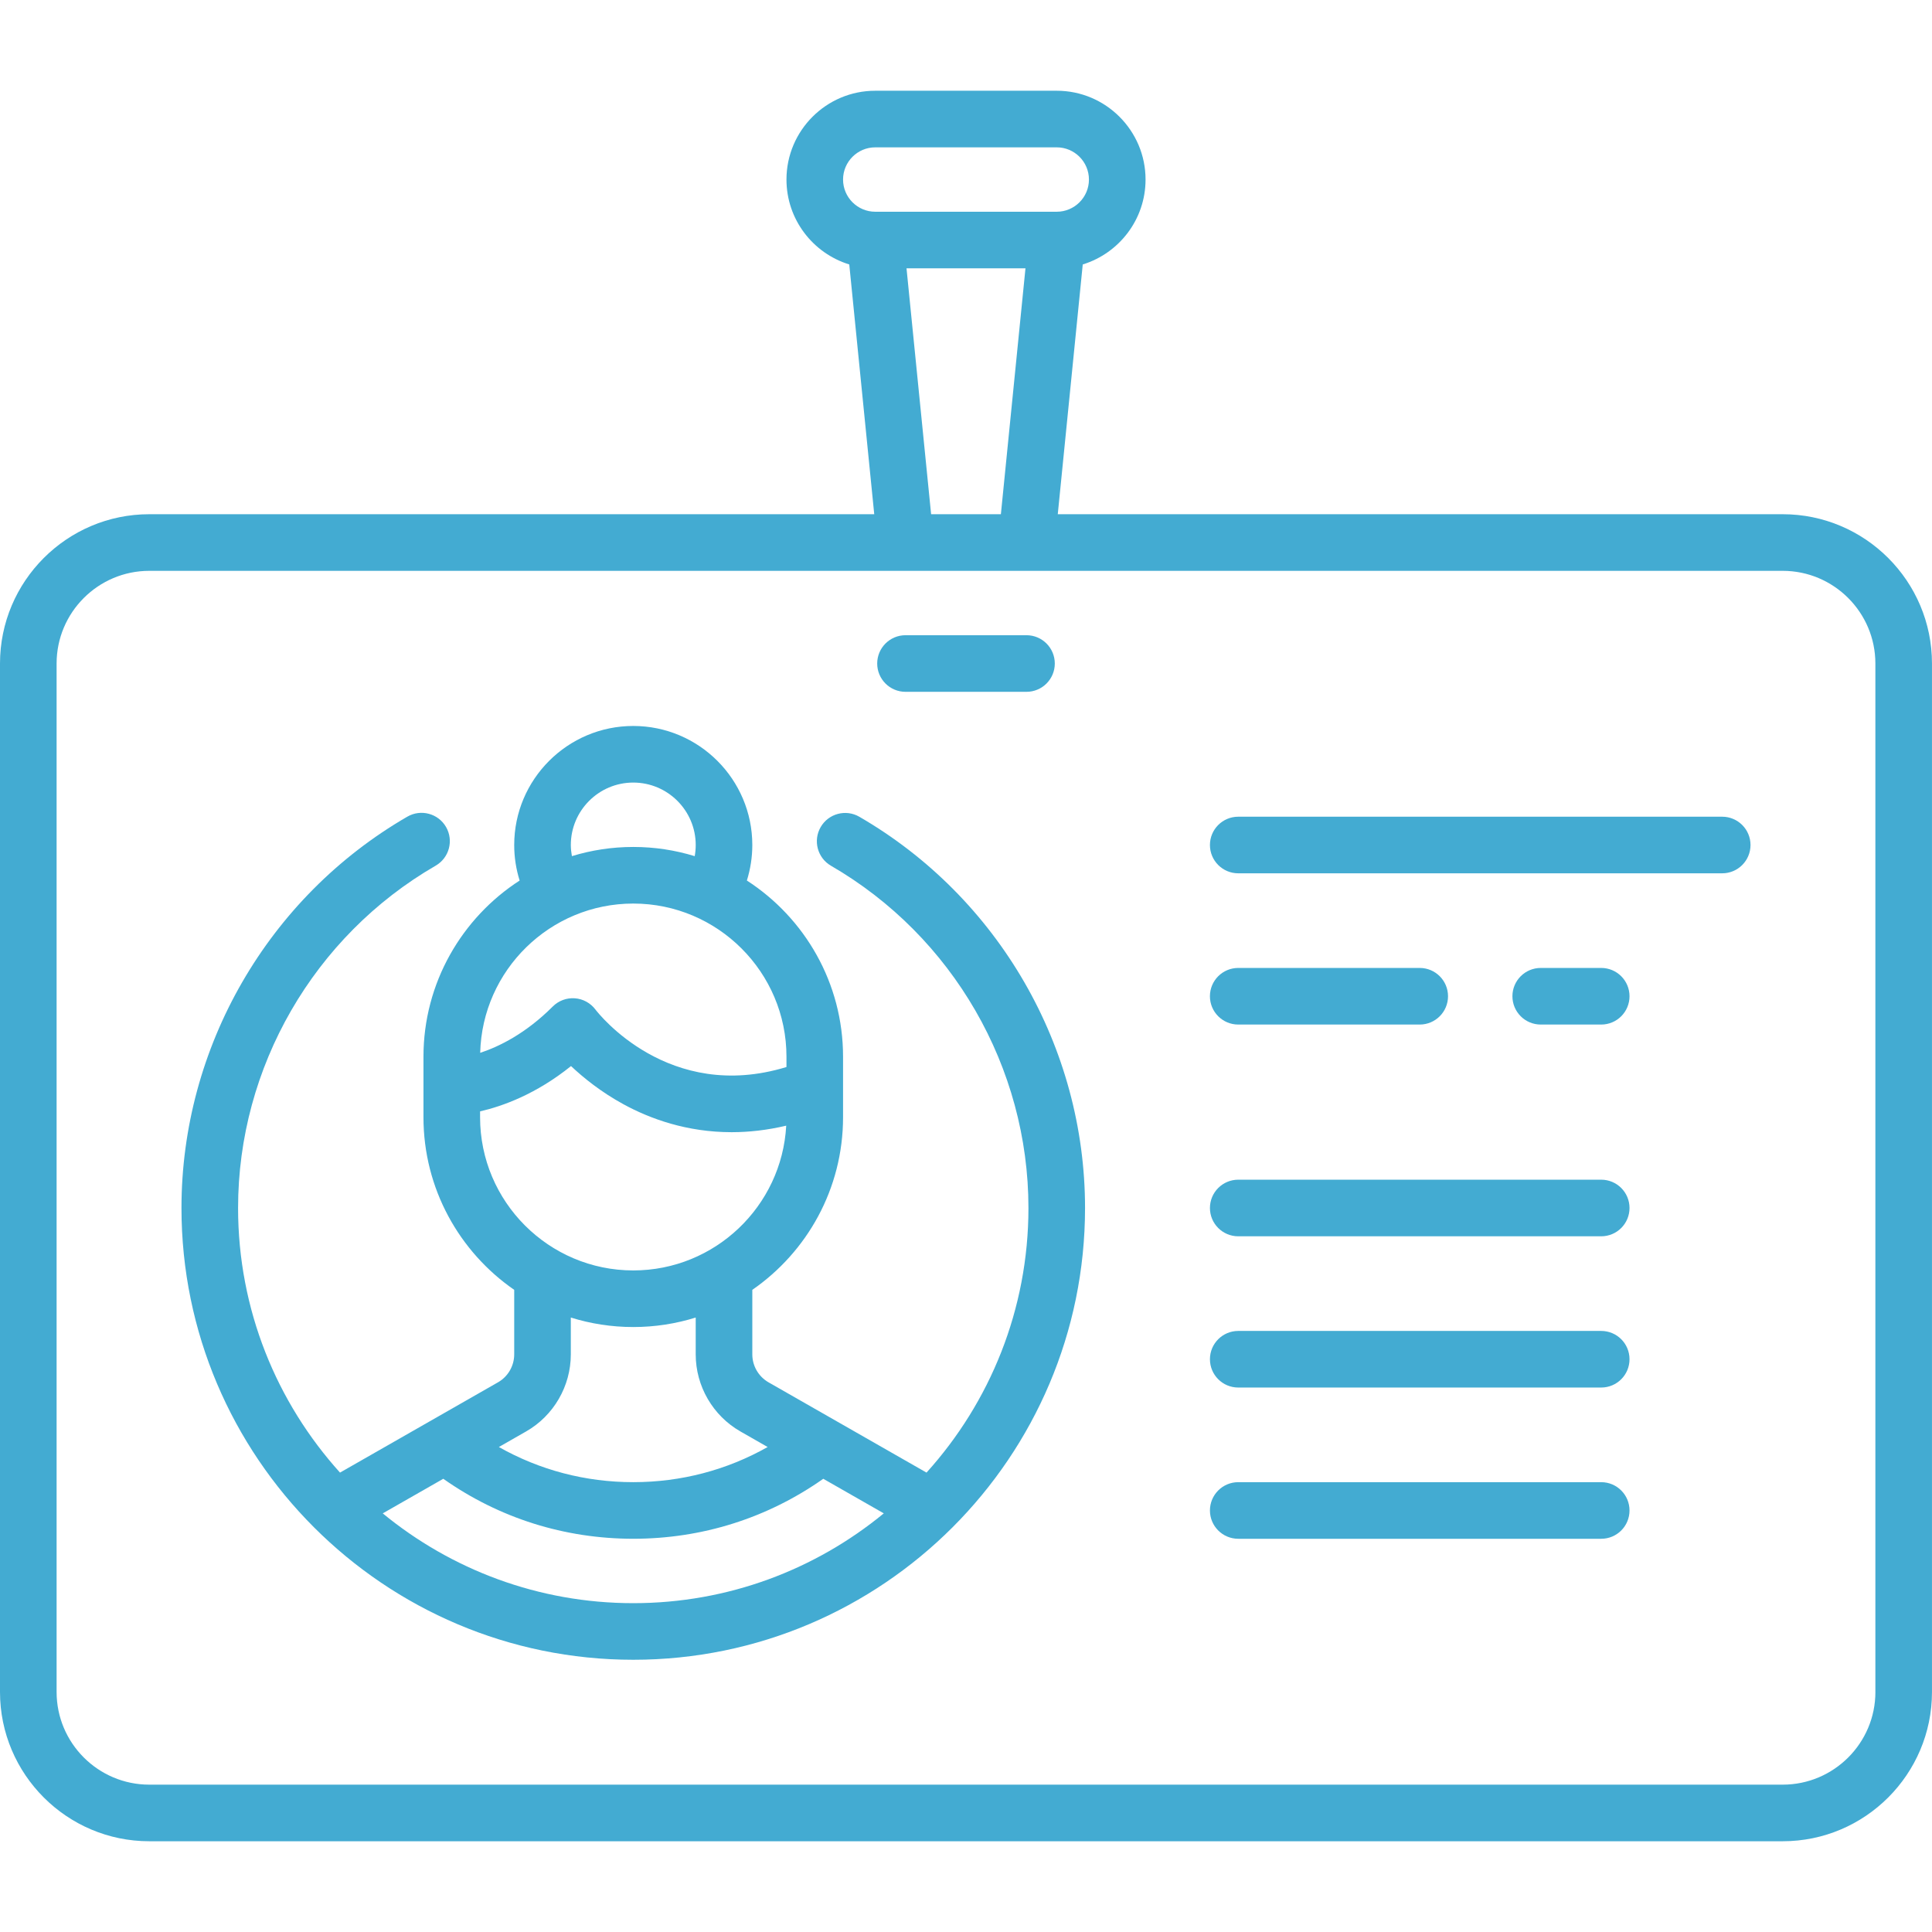 <?xml version="1.0" encoding="utf-8"?>
<!-- Generator: Adobe Illustrator 16.0.0, SVG Export Plug-In . SVG Version: 6.00 Build 0)  -->
<!DOCTYPE svg PUBLIC "-//W3C//DTD SVG 1.1//EN" "http://www.w3.org/Graphics/SVG/1.1/DTD/svg11.dtd">
<svg version="1.1" id="Capa_1" xmlns="http://www.w3.org/2000/svg" xmlns:xlink="http://www.w3.org/1999/xlink" x="0px" y="0px"
	 width="512px" height="512px" viewBox="0 0 512 512" enable-background="new 0 0 512 512" xml:space="preserve">
<g>
	<g>
		<path fill="#43ABD2" d="M472.436,136.274H280.32l6.619-66.193c9.623-2.953,16.644-11.922,16.644-22.501
			c0-12.976-10.56-23.532-23.532-23.532h-48.097c-12.978,0-23.532,10.559-23.532,23.532c0,10.579,7.018,19.548,16.642,22.501
			l6.619,66.193H39.564C17.749,136.274,0,154.023,0,175.839v272.55c0,21.814,17.749,39.562,39.562,39.562h432.871
			c21.816,0,39.562-17.749,39.562-39.562v-272.55C512,154.023,494.251,136.274,472.436,136.274z M223.419,47.58
			c0-4.704,3.828-8.532,8.533-8.532h48.097c4.705,0,8.532,3.828,8.532,8.532c0,4.703-3.826,8.53-8.528,8.532
			c-0.018,0-0.035,0-0.053,0h-48.019c-0.007,0-0.015,0-0.021,0h-0.01C227.246,56.112,223.419,52.284,223.419,47.58z M271.76,71.113
			l-6.516,65.162h-18.489l-6.518-65.162H271.76z M472.436,472.951H39.564C26.02,472.952,15,461.932,15,448.387V175.839
			c0-13.545,11.02-24.562,24.562-24.562h432.871c13.546,0,24.562,11.02,24.562,24.562v272.55H497
			C497,461.932,485.98,472.951,472.436,472.951z"/>
	</g>
</g>
<g>
	<g>
		<path fill="#43ABD2" d="M272.032,168.339h-32.064c-4.142,0-7.5,3.358-7.5,7.5c0,4.144,3.358,7.5,7.5,7.5h32.064
			c4.142,0,7.5-3.356,7.5-7.5C279.532,171.697,276.174,168.339,272.032,168.339z"/>
	</g>
</g>
<g>
	<g>
		<path fill="#43ABD2" d="M456.403,216.436H328.145c-4.142,0-7.5,3.356-7.5,7.5c0,4.142,3.358,7.5,7.5,7.5h128.259
			c4.144,0,7.5-3.358,7.5-7.5S460.545,216.436,456.403,216.436z"/>
	</g>
</g>
<g>
	<g>
		<path fill="#43ABD2" d="M424.339,312.631h-96.194c-4.142,0-7.5,3.355-7.5,7.5c0,4.143,3.358,7.5,7.5,7.5h96.194
			c4.143,0,7.5-3.357,7.5-7.5C431.839,315.986,428.481,312.631,424.339,312.631z"/>
	</g>
</g>
<g>
	<g>
		<path fill="#43ABD2" d="M424.339,392.791h-96.194c-4.142,0-7.5,3.357-7.5,7.5c0,4.145,3.358,7.5,7.5,7.5h96.194
			c4.143,0,7.5-3.355,7.5-7.5C431.839,396.148,428.481,392.791,424.339,392.791z"/>
	</g>
</g>
<g>
	<g>
		<path fill="#43ABD2" d="M424.339,352.711h-96.194c-4.142,0-7.5,3.355-7.5,7.5c0,4.143,3.358,7.5,7.5,7.5h96.194
			c4.143,0,7.5-3.357,7.5-7.5C431.839,356.066,428.481,352.711,424.339,352.711z"/>
	</g>
</g>
<g>
	<g>
		<path fill="#43ABD2" d="M376.242,256.516h-48.1c-4.142,0-7.5,3.356-7.5,7.5c0,4.143,3.358,7.5,7.5,7.5h48.1
			c4.142,0,7.5-3.357,7.5-7.5C383.742,259.874,380.384,256.516,376.242,256.516z"/>
	</g>
</g>
<g>
	<g>
		<path fill="#43ABD2" d="M424.339,256.516h-16.032c-4.142,0-7.5,3.356-7.5,7.5c0,4.143,3.358,7.5,7.5,7.5h16.032
			c4.143,0,7.5-3.357,7.5-7.5C431.839,259.874,428.481,256.516,424.339,256.516z"/>
	</g>
</g>
<g>
	<g>
		<path fill="#43ABD2" d="M227.735,216.451c-3.583-2.076-8.173-0.853-10.249,2.732c-2.074,3.584-0.853,8.173,2.732,10.249
			c32.278,18.688,52.33,53.441,52.33,90.697c0,26.945-10.231,51.546-27.012,70.125L203.67,366.33
			c-2.651-1.516-4.299-4.354-4.299-7.406v-17.1c14.515-10.042,24.048-26.797,24.048-45.743v-16.032
			c0-19.564-10.168-36.79-25.489-46.7c0.946-3.035,1.44-6.216,1.44-9.411c0-17.396-14.152-31.548-31.55-31.548
			c-17.396,0-31.548,14.15-31.548,31.548c0,3.235,0.49,6.386,1.438,9.412c-15.32,9.909-25.487,27.134-25.487,46.698v16.032
			c0,18.947,9.534,35.702,24.049,45.744v17.1c0,3.055-1.646,5.893-4.299,7.406l-41.866,23.925
			c-16.778-18.578-27.013-43.18-27.013-70.125c0-37.274,20.068-72.039,52.373-90.724c3.585-2.074,4.811-6.662,2.737-10.248
			c-2.074-3.586-6.662-4.81-10.248-2.737c-36.924,21.357-59.862,61.097-59.862,103.709c0,66.017,53.709,119.726,119.726,119.726
			c66.019,0,119.728-53.709,119.728-119.726C287.548,277.541,264.629,237.814,227.735,216.451z M167.822,207.388
			c9.125,0,16.55,7.423,16.55,16.548c0,1.005-0.092,1.99-0.264,2.955c-5.151-1.582-10.621-2.439-16.286-2.439
			c-5.655,0-11.115,0.855-16.263,2.434c-0.173-0.968-0.285-1.946-0.285-2.948C151.274,214.811,158.697,207.388,167.822,207.388z
			 M167.823,239.452c22.387,0,40.599,18.211,40.599,40.597v2.721c-31.226,9.559-49.834-14.193-50.629-15.234
			c-1.307-1.739-3.3-2.827-5.47-2.979c-2.171-0.156-4.297,0.641-5.835,2.178c-7.157,7.158-14.171,10.609-19.233,12.277
			C127.807,257.104,145.786,239.452,167.823,239.452z M127.226,296.081v-1.554c5.981-1.375,14.851-4.567,24.102-12.008
			c3.271,3.088,7.949,6.875,13.906,10.125c7.046,3.844,16.777,7.398,28.663,7.398c4.519,0,9.352-0.525,14.459-1.73
			c-1.162,21.351-18.896,38.365-40.533,38.365C145.438,336.677,127.226,318.468,127.226,296.081z M139.417,379.354
			c7.312-4.179,11.855-12.008,11.855-20.432v-9.762c5.229,1.636,10.788,2.517,16.548,2.517c5.762,0,11.319-0.881,16.55-2.517v9.762
			c0,8.424,4.543,16.253,11.855,20.432l7.21,4.121c-10.812,6.111-22.944,9.314-35.615,9.314c-12.677,0-24.807-3.203-35.614-9.314
			L139.417,379.354z M167.822,424.856c-25.179,0-48.308-8.936-66.391-23.796l16.044-9.168c14.783,10.41,32.104,15.896,50.348,15.896
			c18.236,0,35.567-5.482,50.354-15.895l16.038,9.164C216.131,415.924,193.001,424.856,167.822,424.856z"/>
	</g>
</g>
</svg>
